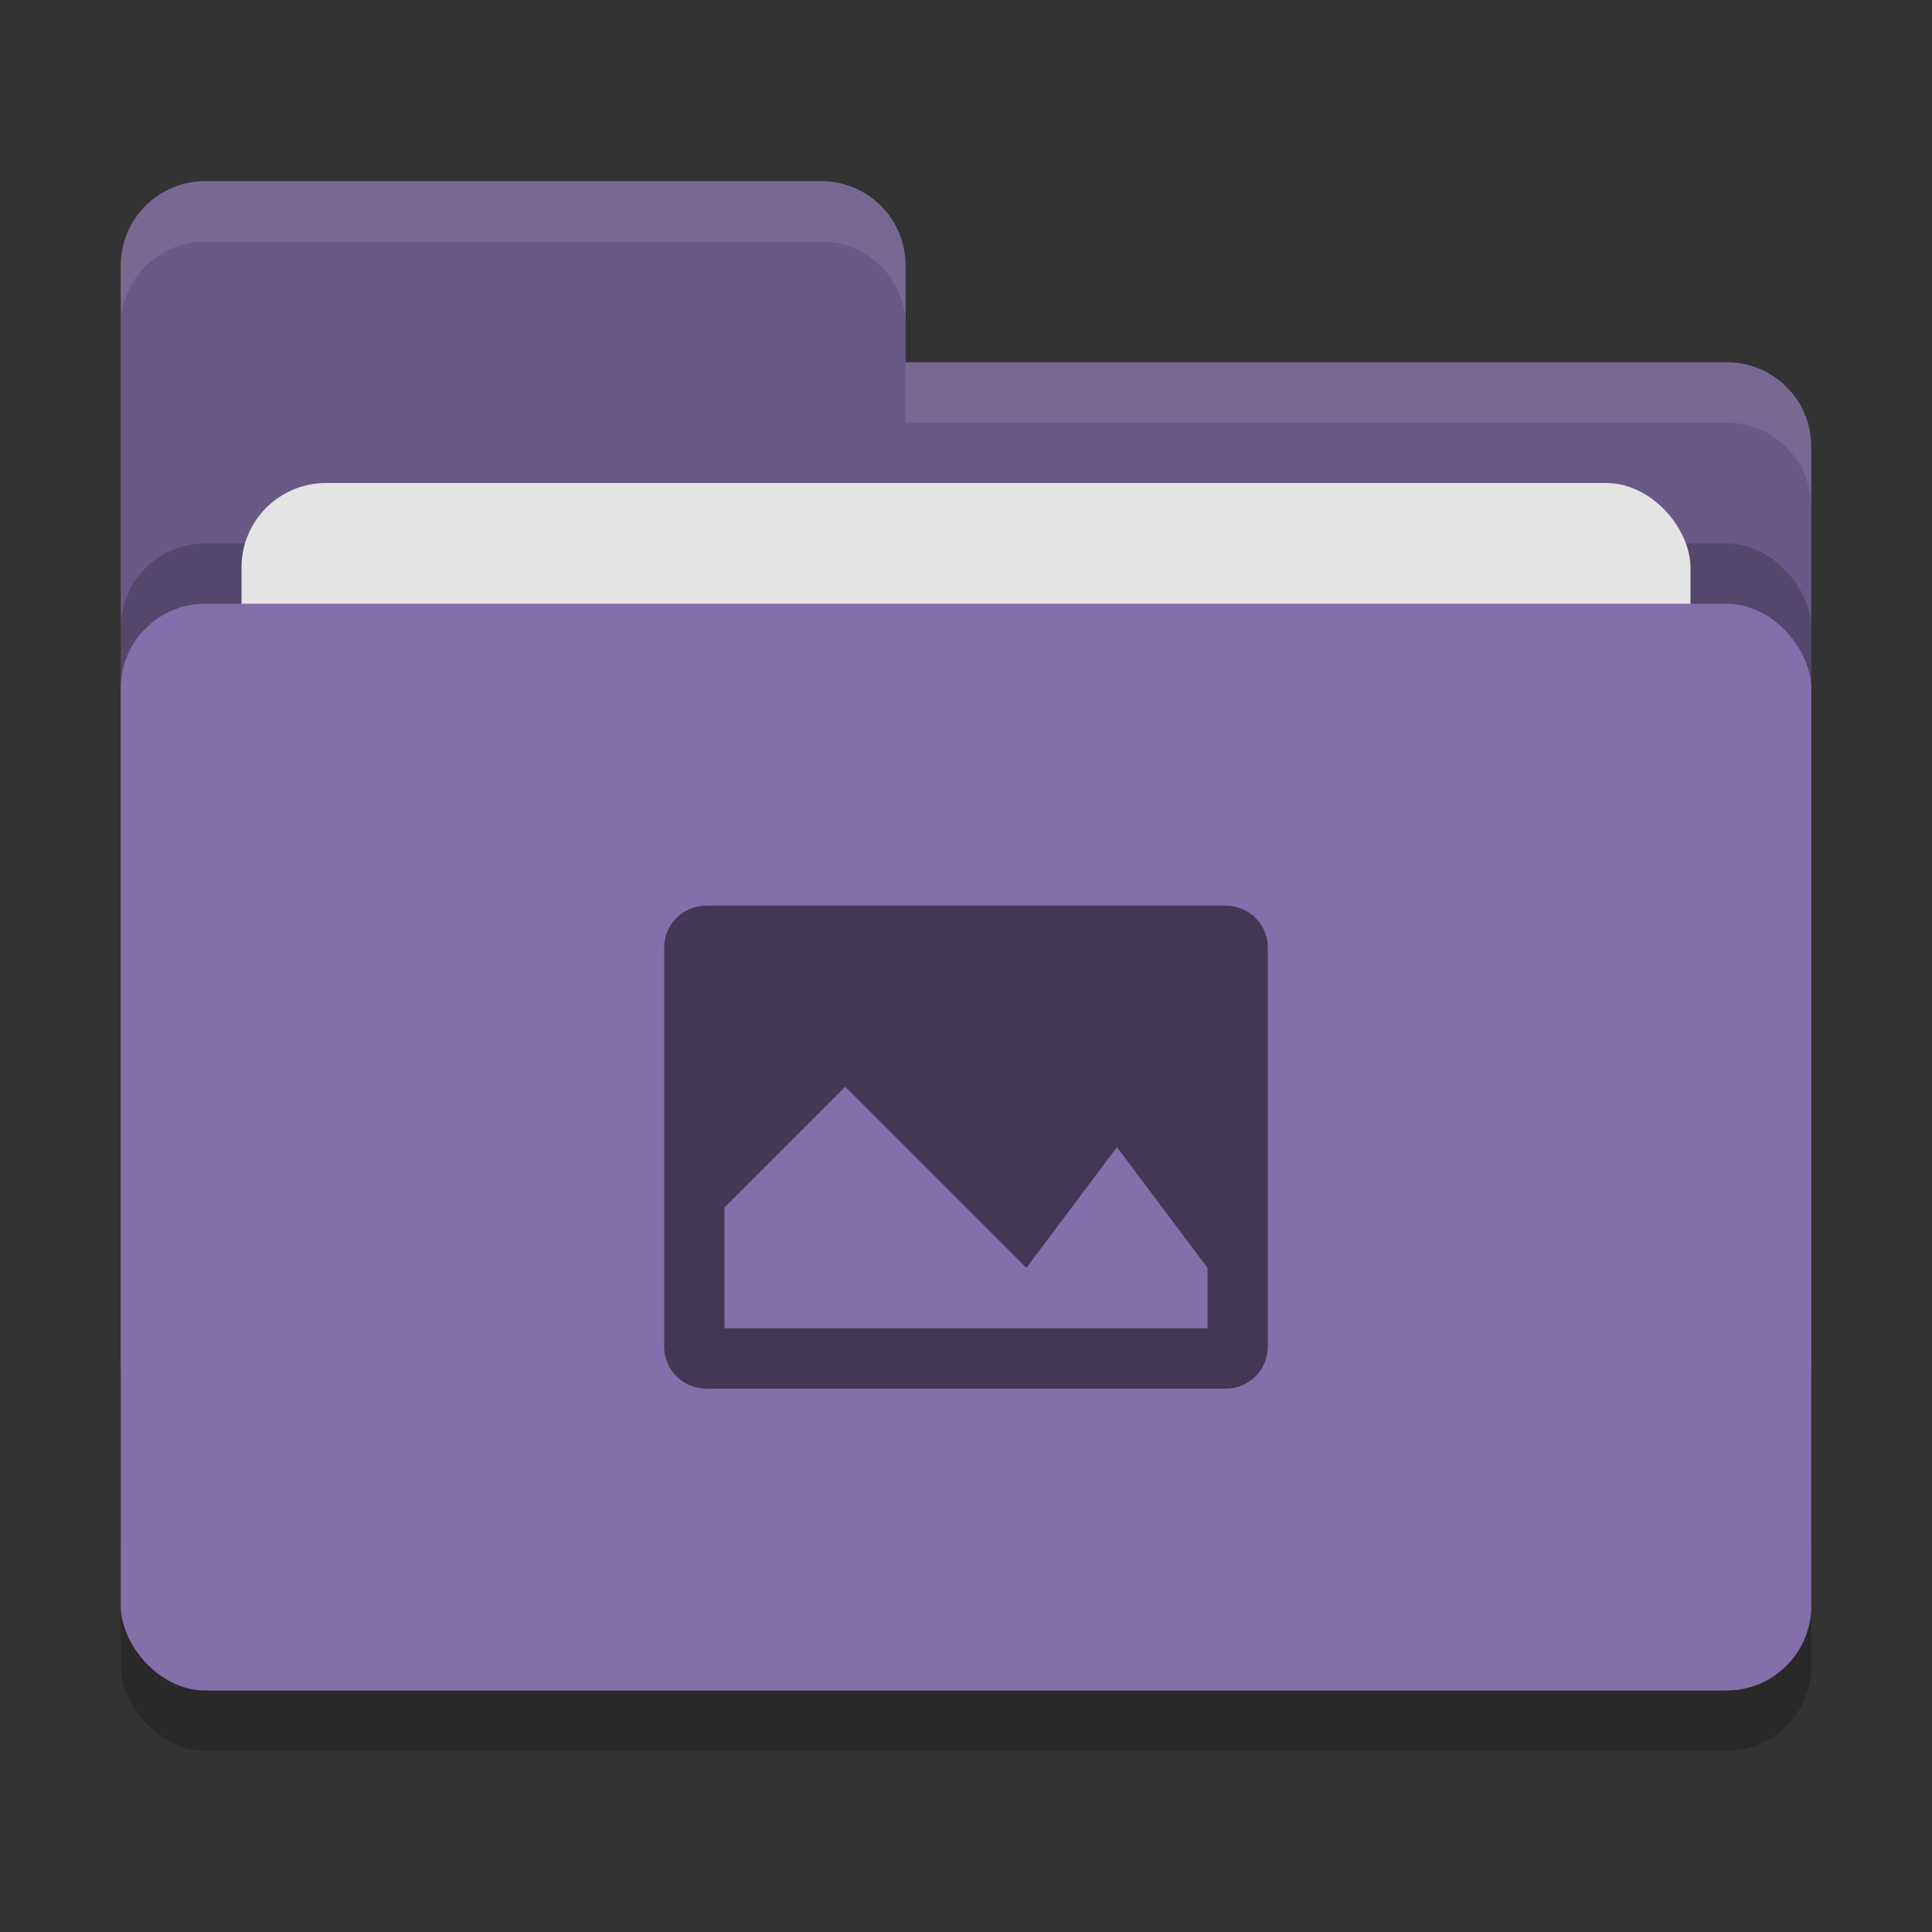 <svg xmlns="http://www.w3.org/2000/svg" width="32" height="32" version="1">
 <rect width="100%" height="100%" fill="#333333" stroke="none"/>
 <rect style="opacity:0.2" width="28" height="18" x="2" y="11" rx="1.4" ry="1.4"/>
 <path style="fill:#695987" d="M 3.4,3 C 2.625,3 2,3.625 2,4.4 V 22.6 C 2,23.375 2.625,24 3.4,24 H 28.6 C 29.375,24 30,23.375 30,22.6 V 7.4 C 30,6.625 29.375,6 28.6,6 H 15 V 4.4 C 15,3.625 14.375,3 13.6,3 Z"/>
 <rect style="opacity:0.2" width="28" height="18" x="2" y="9" rx="1.4" ry="1.4"/>
 <rect style="fill:#e4e4e4" width="24" height="11" x="4" y="8" rx="1.4" ry="1.4"/>
 <rect style="fill:#836fa9" width="28" height="18" x="2" y="10" rx="1.4" ry="1.4"/>
 <path style="opacity:0.1;fill:#ffffff" d="M 3.4,3 C 2.625,3 2,3.625 2,4.4 V 5.4 C 2,4.625 2.625,4 3.4,4 H 13.6 C 14.375,4 15,4.625 15,5.4 V 4.4 C 15,3.625 14.375,3 13.6,3 Z M 15,6 V 7 H 28.6 C 29.375,7 30,7.625 30,8.4 V 7.4 C 30,6.625 29.375,6 28.6,6 Z"/>
 <path style="fill:#423855" d="M 11.699 15 C 11.311 15 11 15.311 11 15.699 L 11 22.301 C 11 22.689 11.311 23 11.699 23 L 20.301 23 C 20.689 23 21 22.689 21 22.301 L 21 15.699 C 21 15.311 20.689 15 20.301 15 L 11.699 15 z M 14 18 L 17 21 L 18.5 19 L 20 21 L 20 22 L 12 22 L 12 20 L 14 18 z"/>
</svg>
